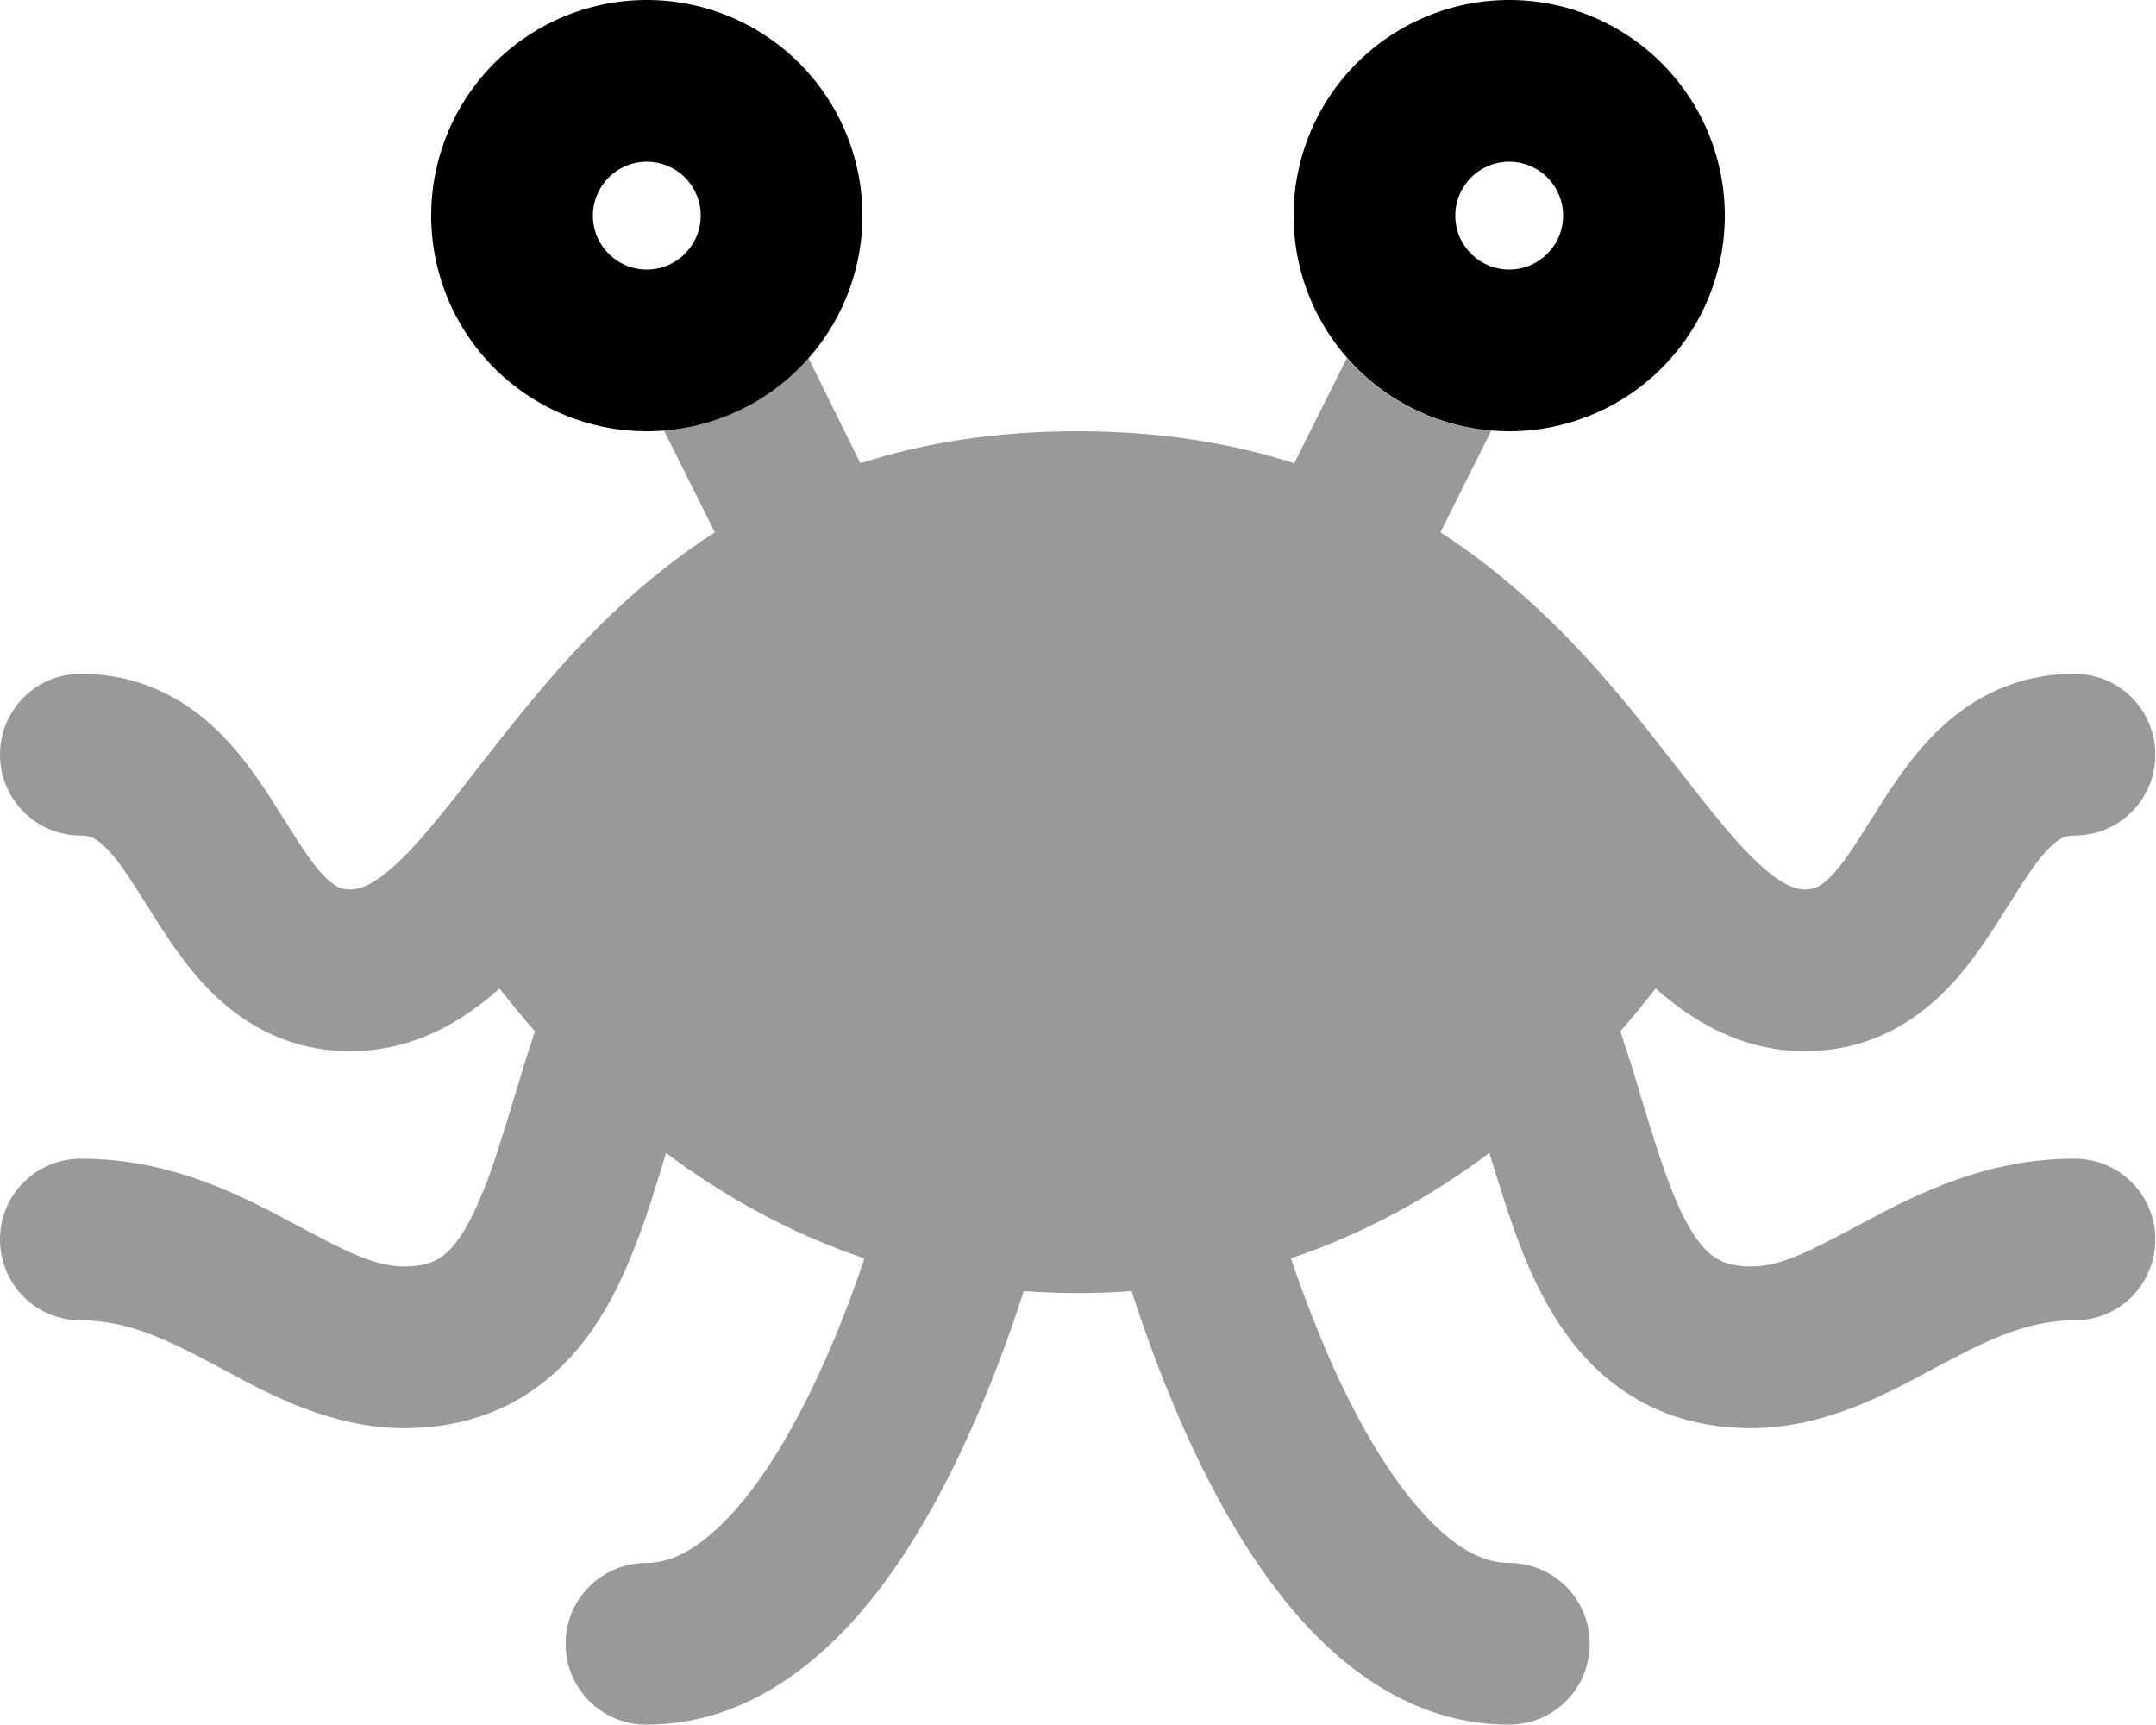 <svg fill="currentColor" xmlns="http://www.w3.org/2000/svg" viewBox="0 0 640 512"><!--! Font Awesome Pro 7.1.0 by @fontawesome - https://fontawesome.com License - https://fontawesome.com/license (Commercial License) Copyright 2025 Fonticons, Inc. --><path opacity=".4" fill="currentColor" d="M0 224c0 13.3 10.7 24 24 24 2.5 0 4.3 .6 7.1 3.3 3.7 3.5 7.1 8.8 12.5 17.4l.6 .9c4.6 7.4 11 17.6 19.4 25.7 9.7 9.3 22.9 16.7 40.4 16.7 18.5 0 32.9-8.5 44.3-18.6 3.1 4 6.6 8.3 10.5 12.7-1.4 4.3-2.8 8.5-4 12.5-.9 3-1.8 5.8-2.6 8.6-3 9.8-5.5 18.2-8.6 25.9-3.9 9.8-7.4 15.4-10.8 18.5-2.6 2.4-5.9 4.3-12.8 4.3-8.7 0-16.9-4.2-33.7-13.2-15-8-35.7-18.8-62.3-18.8-13.3 0-24 10.7-24 24s10.7 24 24 24c13.4 0 24.7 5.2 39.7 13.2 1 .6 2.1 1.1 3.2 1.7 13.1 7.1 31.6 17.1 53.1 17.1 18.4 0 33.6-6.1 45.5-17.2 11.1-10.3 17.9-23.7 22.7-36 3.6-9 6.7-19.1 9.5-28.5 16.4 12.3 36.1 23.6 58.9 31.3-3.6 10.8-8.4 23.5-14.4 36.2-7.5 15.9-16.2 30.4-25.8 40.5-9.6 10.2-17.7 13.7-24.5 13.7-13.3 0-24 10.7-24 24s10.7 24 24 24c25.2 0 45-13.5 59.5-28.8 14.5-15.4 25.7-34.9 34.2-53 8-17 14.1-33.8 18.3-46.9 5.2 .4 10.6 .6 16 .6s10.8-.2 16-.6c4.2 13 10.3 29.9 18.3 46.9 8.5 18.1 19.8 37.6 34.2 53 14.4 15.3 34.3 28.8 59.5 28.8 13.3 0 24-10.7 24-24s-10.7-24-24-24c-6.8 0-15-3.5-24.5-13.7-9.5-10.1-18.3-24.6-25.8-40.5-5.9-12.6-10.7-25.4-14.4-36.2 22.8-7.7 42.5-19 58.9-31.3 2.9 9.4 6 19.5 9.5 28.5 4.8 12.2 11.6 25.6 22.7 36 11.9 11.1 27.1 17.2 45.5 17.2 21.4 0 39.9-10 53.1-17.1 1.1-.6 2.2-1.2 3.2-1.7 15-8 26.3-13.2 39.7-13.2 13.3 0 24-10.7 24-24s-10.7-24-24-24c-26.6 0-47.3 10.8-62.3 18.8-16.8 9-25 13.2-33.7 13.2-6.8 0-10.2-1.9-12.8-4.3-3.4-3.2-7-8.8-10.8-18.5-3-7.7-5.6-16.1-8.6-25.9-.8-2.7-1.7-5.6-2.6-8.6-1.2-4-2.6-8.2-4-12.5 3.9-4.5 7.4-8.8 10.5-12.7 11.4 10.1 25.9 18.6 44.3 18.6 17.5 0 30.7-7.4 40.4-16.7 8.4-8.1 14.8-18.3 19.4-25.7l.6-.9c5.4-8.6 8.8-13.9 12.5-17.4 2.8-2.7 4.6-3.3 7.1-3.3 13.3 0 24-10.7 24-24s-10.7-24-24-24c-17.5 0-30.7 7.4-40.4 16.7-8.4 8.1-14.8 18.3-19.4 25.7l-.6 .9c-5.4 8.6-8.8 13.9-12.5 17.4-2.8 2.7-4.6 3.3-7.1 3.3-3.3 0-8.7-1.7-19.4-13.4-5.1-5.6-10.4-12.3-16.7-20.4l-1.4-1.8c-5.8-7.4-12.2-15.7-19.3-24-13.8-16.2-30.4-32.8-51.4-46.4l15.1-30.2c-17.1-1.3-32.2-9.4-42.9-21.5l-15.6 31.2c-18.7-6-39.9-9.5-64.4-9.5s-45.8 3.5-64.4 9.5L240 106.3c-10.7 12.1-25.9 20.1-42.9 21.5L212.2 158c-21.1 13.6-37.7 30.2-51.4 46.4-7.1 8.3-13.5 16.6-19.3 24l-1.4 1.8c-6.3 8.1-11.6 14.8-16.7 20.4-10.7 11.7-16.1 13.4-19.4 13.4-2.5 0-4.3-.6-7.1-3.3-3.7-3.5-7.1-8.8-12.5-17.4l-.6-.9c-4.6-7.4-11-17.6-19.4-25.7-9.7-9.3-22.9-16.7-40.4-16.7-13.3 0-24 10.7-24 24z"/><path fill="currentColor" d="M208 64a16 16 0 1 0 -32 0 16 16 0 1 0 32 0zm-80 0a64 64 0 1 1 128 0 64 64 0 1 1 -128 0zm336 0a16 16 0 1 0 -32 0 16 16 0 1 0 32 0zm-80 0a64 64 0 1 1 128 0 64 64 0 1 1 -128 0z"/></svg>